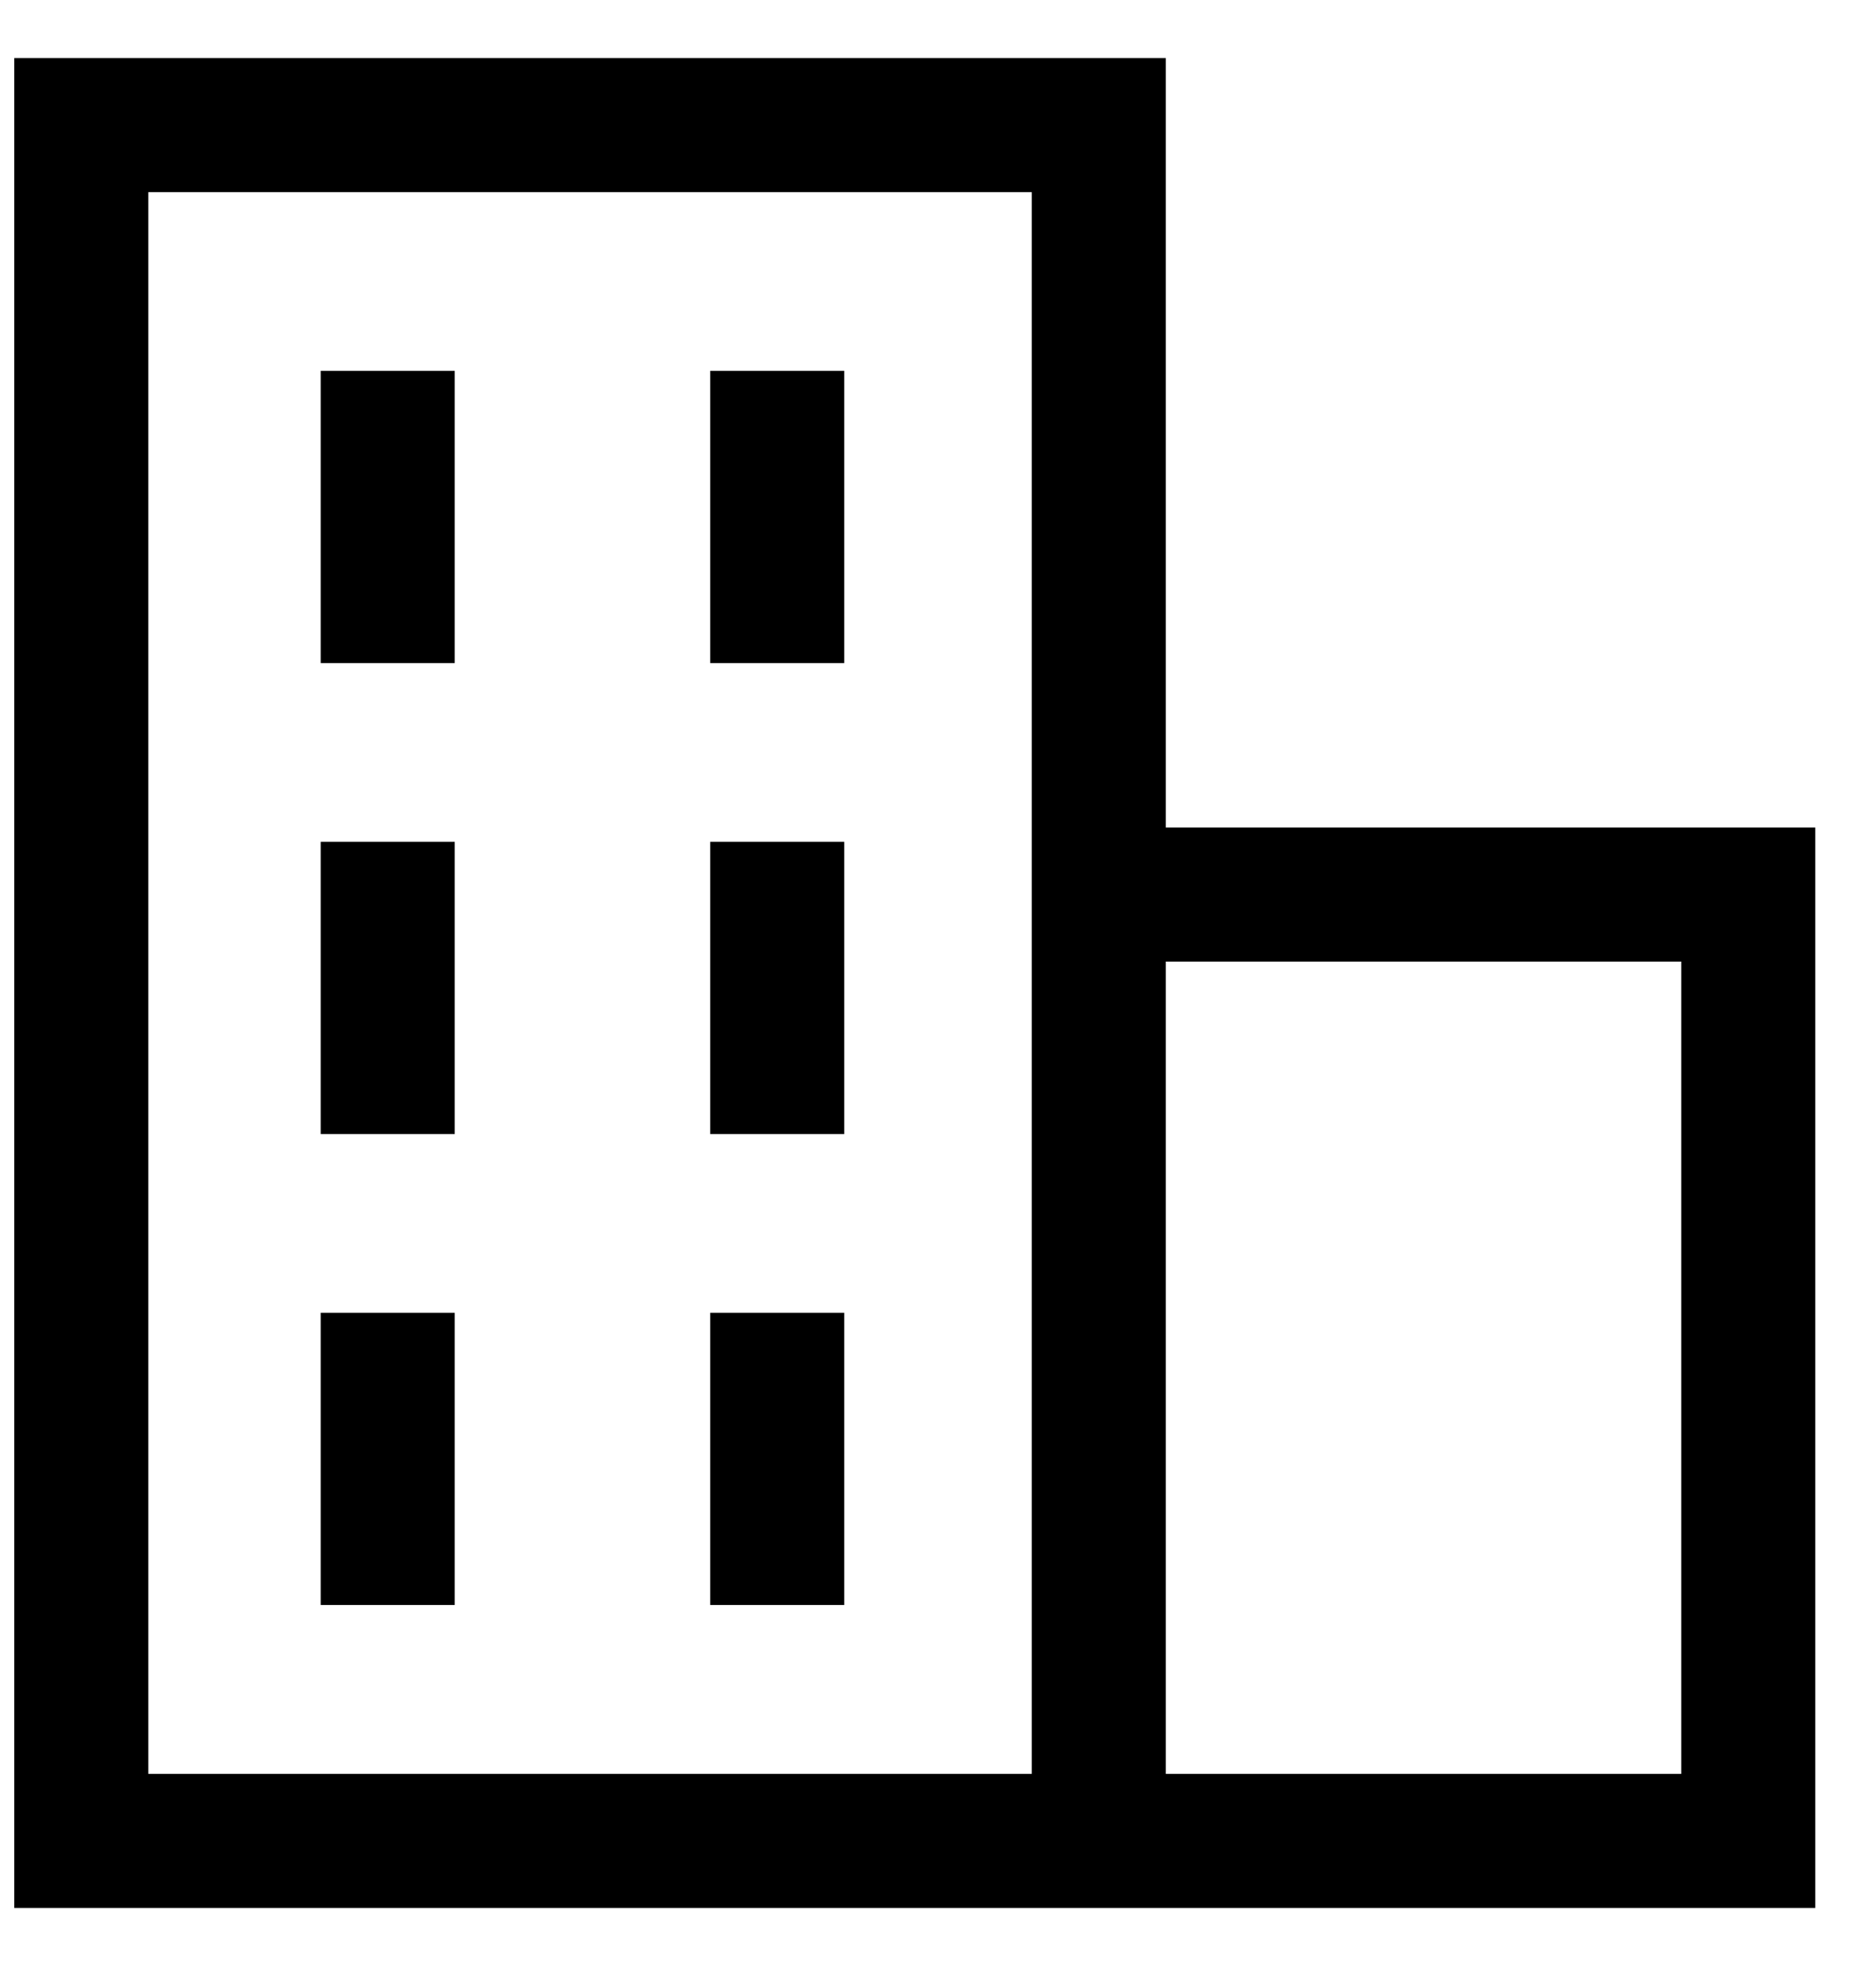 <svg width="21" height="22" viewBox="0 0 21 22" fill="none" xmlns="http://www.w3.org/2000/svg">
    <path fill-rule="evenodd" clip-rule="evenodd"
        d="M13.05 9.26V0.65H0.16V21.35H20.32V9.26H13.05ZM11.55 19.85H1.66V2.15H11.55V19.85ZM18.82 19.85H13.05V10.76H18.82V19.85ZM9.45 4.15H7.95V7.42H9.45V4.15ZM3.59 4.15H5.09V7.42H3.59V4.15ZM9.45 9.42H7.95V12.69H9.45V9.42ZM3.59 9.42H5.09V12.69H3.59V9.42ZM9.45 14.69H7.95V17.96H9.45V14.69ZM3.59 14.69H5.09V17.96H3.59V14.69Z"
        fill="currentColor" />
</svg>
